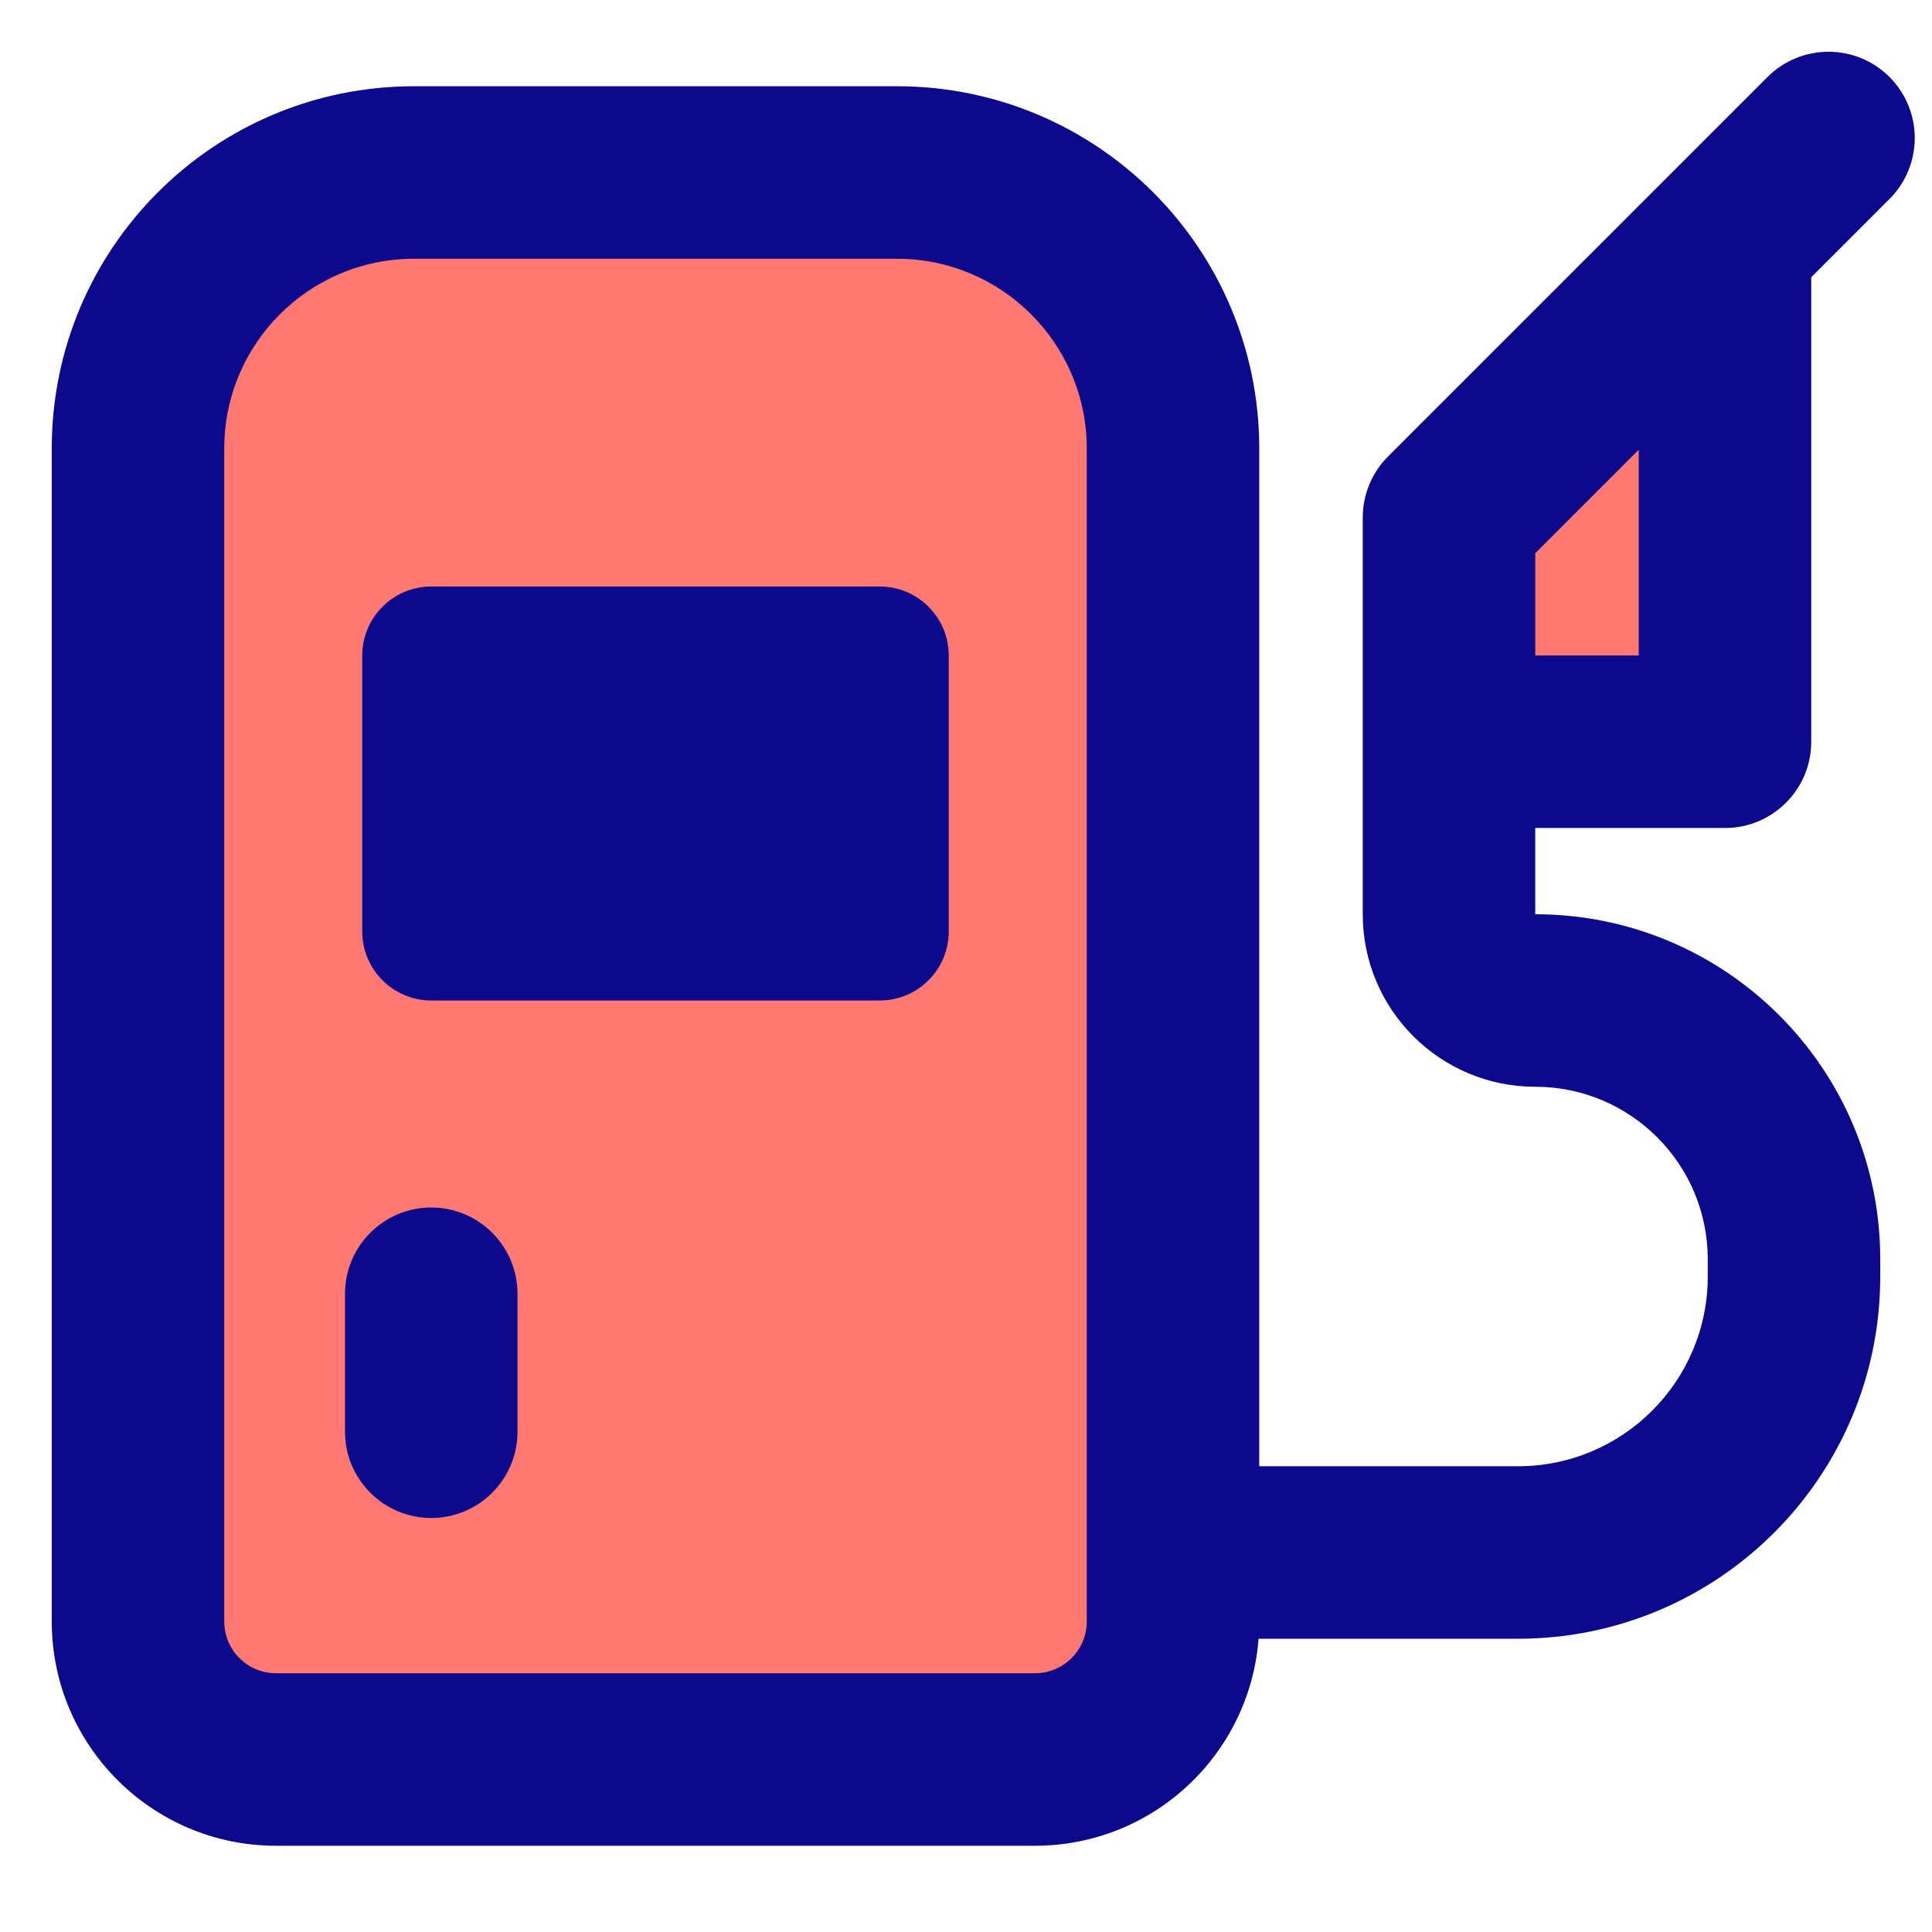 <svg xmlns="http://www.w3.org/2000/svg" fill="none" viewBox="0 0 14 14" id="Gas-Station-Fuel-Petroleum--Streamline-Core">
  <desc>
    Gas Station Fuel Petroleum Streamline Icon: https://streamlinehq.com
  </desc>
  <g id="gas-station-fuel-petroleum">
    <path id="Union" fill="#ff7972" fill-rule="evenodd" d="M1 11.75v-8.5c0 -1.105 0.895 -2 2 -2h3.5c1.105 0 2 0.895 2 2v8.5c0 0.552 -0.448 1 -1 1H2c-0.552 0 -1 -0.448 -1 -1Zm9.5 -6.375h2V1.75l-2 2v1.625Z" clip-rule="evenodd" stroke-width="1"></path>
    <path id="Union_2" fill="#0c098c" fill-rule="evenodd" d="M13.692 1.442c0.244 -0.244 0.244 -0.64 0 -0.884 -0.244 -0.244 -0.64 -0.244 -0.884 0l-0.75 0.75 -2 2c-0.117 0.117 -0.183 0.276 -0.183 0.442v2.875c0 0.69 0.56 1.25 1.25 1.25s1.25 0.56 1.25 1.25v0.125c0 0.759 -0.616 1.375 -1.375 1.375H9.125V3.25C9.125 1.8 7.95 0.625 6.5 0.625H3C1.55 0.625 0.375 1.8 0.375 3.25v8.5c0 0.897 0.728 1.625 1.625 1.625h5.5c0.855 0 1.556 -0.661 1.62 -1.5H11c1.45 0 2.625 -1.175 2.625 -2.625v-0.125c0 -1.381 -1.119 -2.5 -2.5 -2.5V6H12.5c0.345 0 0.625 -0.28 0.625 -0.625V2.009l0.567 -0.567ZM11.875 4.75h-0.75v-0.741l0.75 -0.75V4.75Zm-4 -1.5c0 -0.759 -0.616 -1.375 -1.375 -1.375H3c-0.759 0 -1.375 0.616 -1.375 1.375v8.5c0 0.207 0.168 0.375 0.375 0.375h5.5c0.207 0 0.375 -0.168 0.375 -0.375v-8.5Zm-5.25 1.5c0 -0.276 0.224 -0.5 0.5 -0.5h3.25c0.276 0 0.5 0.224 0.5 0.5v2c0 0.276 -0.224 0.5 -0.5 0.5h-3.25c-0.276 0 -0.5 -0.224 -0.5 -0.5v-2ZM3.75 9.375c0 -0.345 -0.28 -0.625 -0.625 -0.625s-0.625 0.28 -0.625 0.625v1c0 0.345 0.28 0.625 0.625 0.625s0.625 -0.28 0.625 -0.625v-1Z" clip-rule="evenodd" stroke-width="1"></path>
  </g>
</svg>
